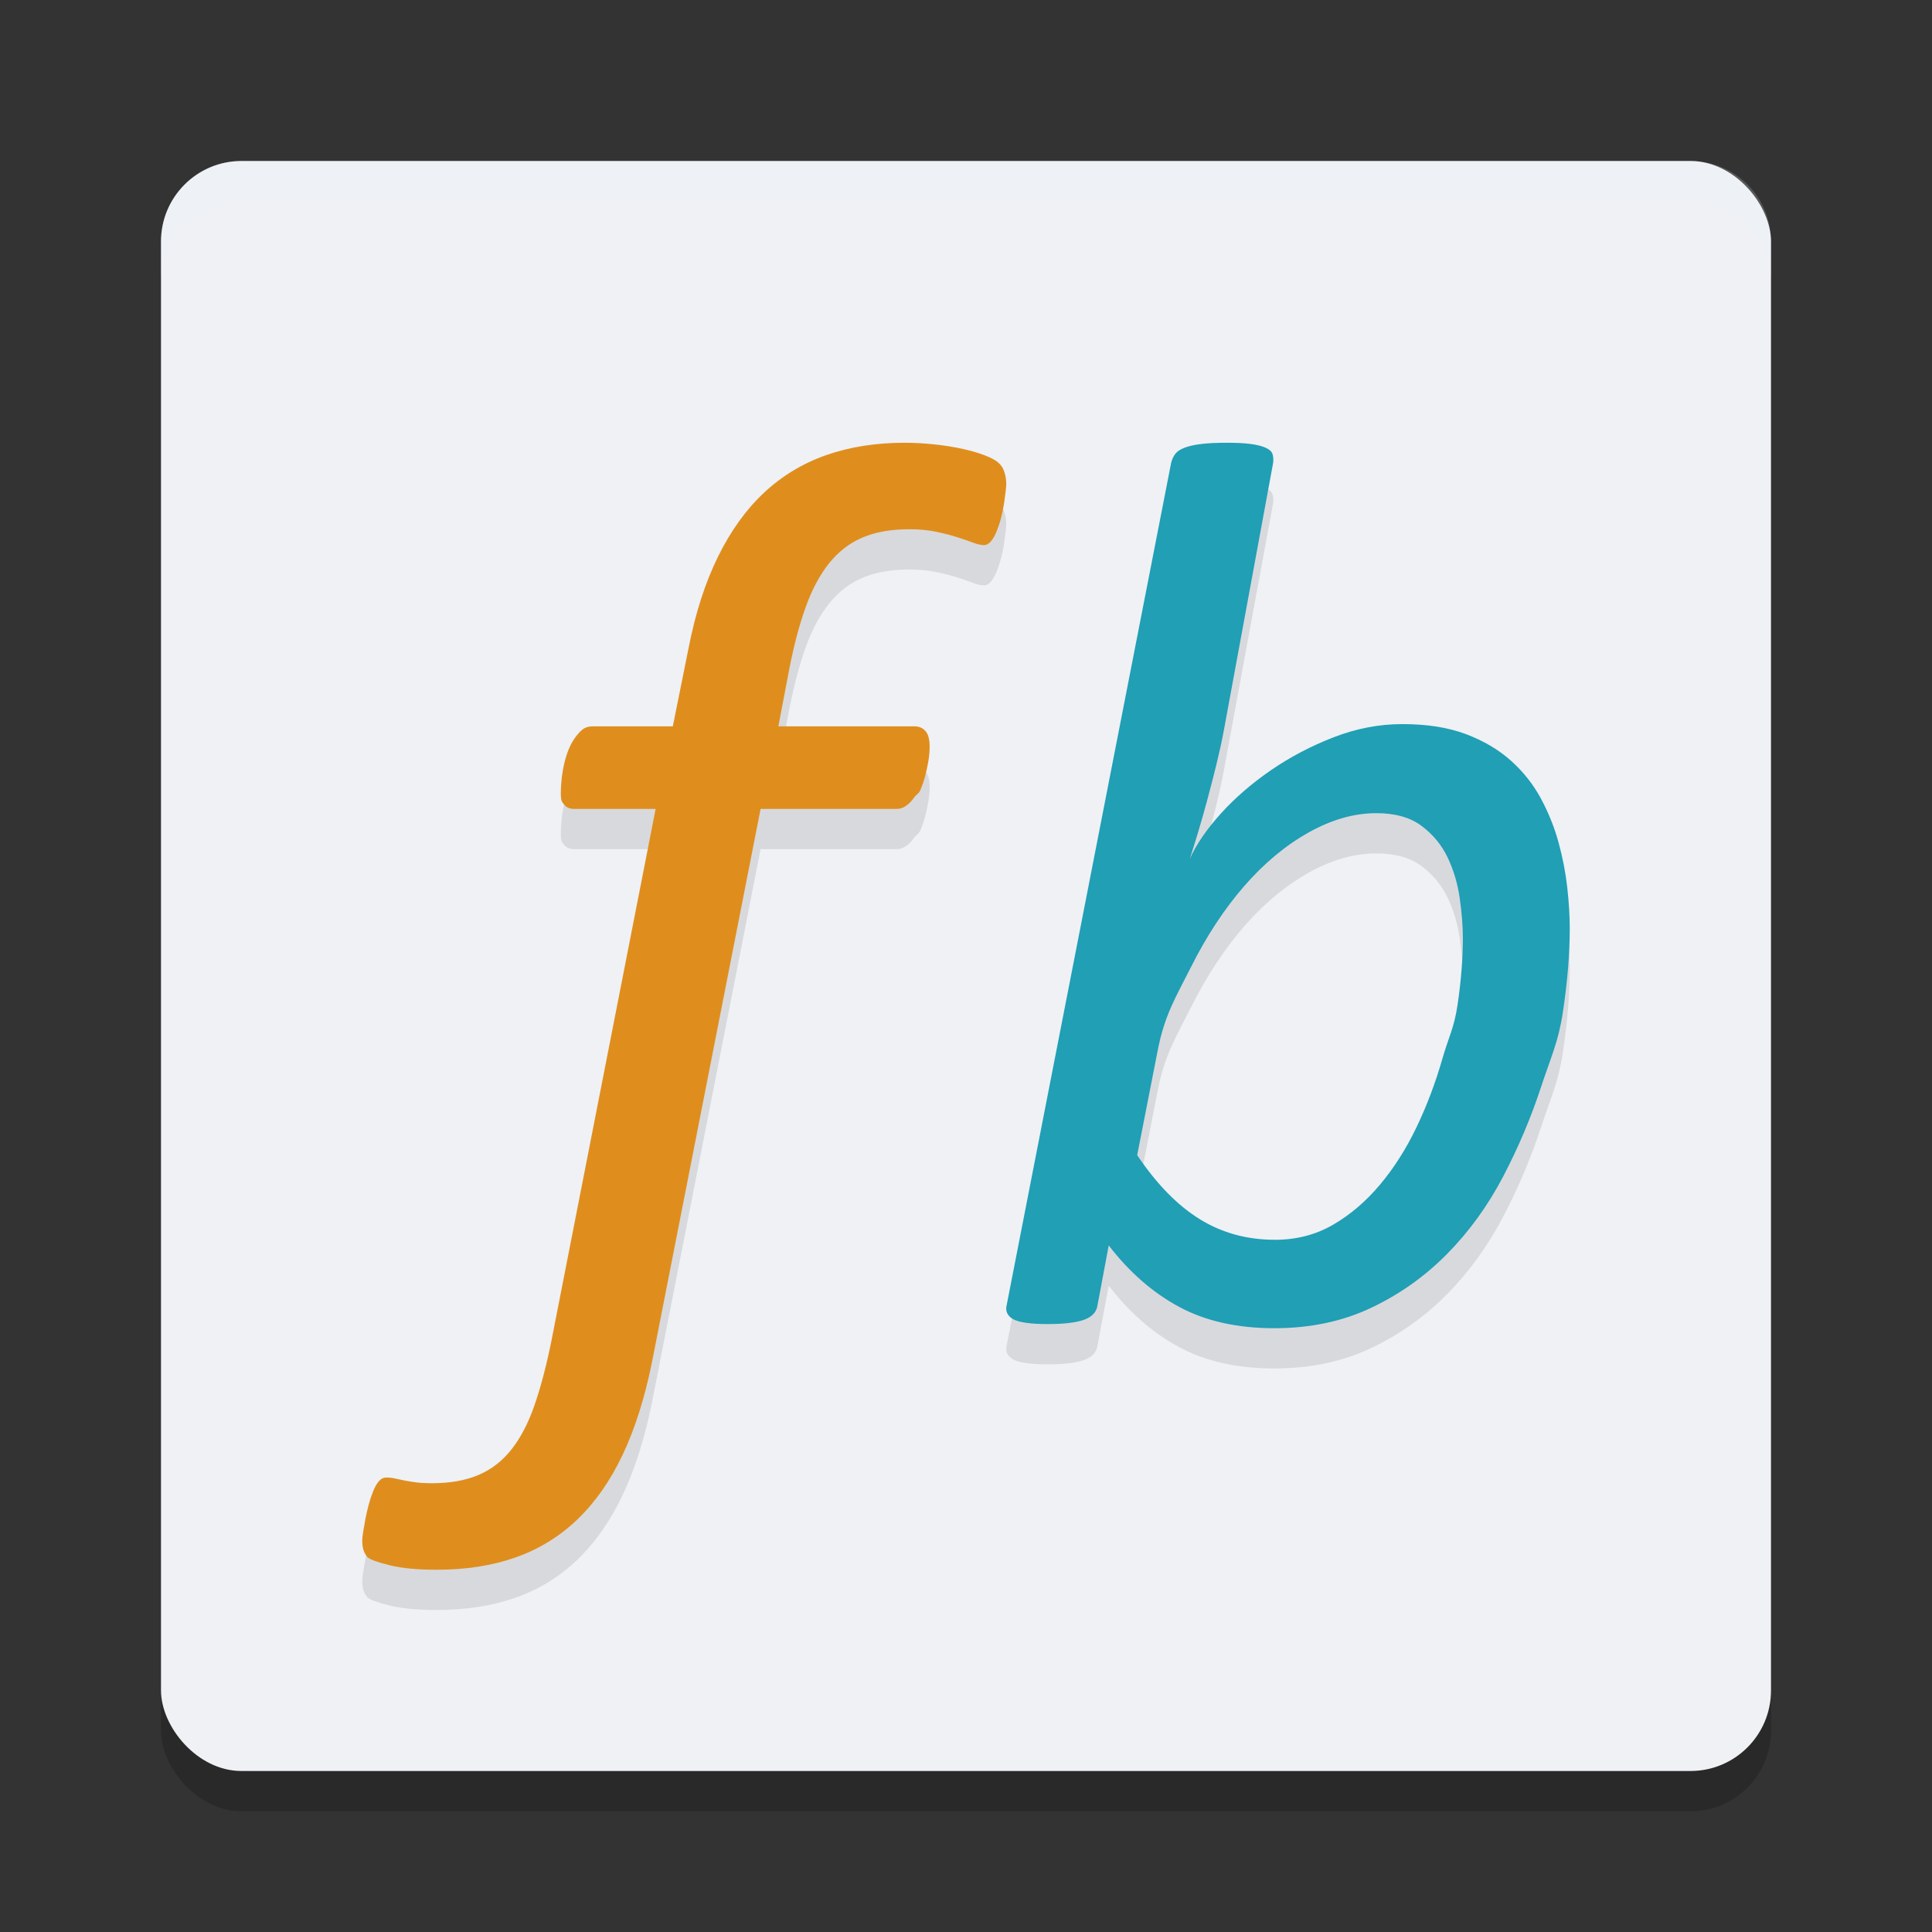 <svg xmlns="http://www.w3.org/2000/svg" width="48" height="48" version="1">
 <rect width="100%" height="100%" fill="#333333" stroke="none"/>
 <rect style="opacity:0.2" width="40" height="40" x="4" y="5" rx="2" ry="2"/>
 <rect style="fill:#eff1f5" width="40" height="40" x="4" y="4" rx="2" ry="2"/>
 <path style="opacity:0.2;fill:#eff1f5" d="M 6,4 C 4.892,4 4,4.892 4,6 V 7 C 4,5.892 4.892,5 6,5 h 36 c 1.108,0 2,0.892 2,2 V 6 C 44,4.892 43.108,4 42,4 Z"/>
 <path style="opacity:0.1" d="m 25,13.021 c 0,0.042 -0.006,0.107 -0.016,0.196 -0.011,0.089 -0.024,0.188 -0.04,0.298 -0.016,0.11 -0.04,0.225 -0.071,0.345 -0.031,0.12 -0.069,0.233 -0.111,0.338 -0.042,0.105 -0.089,0.188 -0.142,0.251 -0.053,0.063 -0.111,0.094 -0.174,0.094 -0.074,0 -0.166,-0.021 -0.277,-0.063 -0.111,-0.042 -0.24,-0.086 -0.388,-0.134 -0.148,-0.047 -0.322,-0.092 -0.522,-0.134 -0.2,-0.042 -0.422,-0.063 -0.664,-0.063 -0.453,0 -0.841,0.068 -1.162,0.204 -0.322,0.136 -0.598,0.348 -0.83,0.636 -0.232,0.288 -0.427,0.651 -0.585,1.091 -0.158,0.439 -0.295,0.957 -0.411,1.554 l -0.269,1.412 h 3.379 c 0.116,0 0.208,0.039 0.277,0.118 0.069,0.078 0.103,0.207 0.103,0.385 0,0.115 -0.011,0.235 -0.032,0.361 -0.021,0.126 -0.047,0.249 -0.079,0.369 -0.031,0.12 -0.071,0.235 -0.118,0.345 -0.047,0.11 -0.1,0.107 -0.158,0.191 -0.058,0.084 -0.124,0.152 -0.198,0.204 -0.074,0.053 -0.148,0.076 -0.221,0.078 h -3.394 l -2.704,13.771 c -0.179,0.879 -0.422,1.64 -0.727,2.283 -0.306,0.643 -0.68,1.177 -1.123,1.601 -0.443,0.424 -0.954,0.738 -1.534,0.942 C 12.231,39.898 11.577,40 10.85,40 10.375,40 9.988,39.963 9.688,39.89 9.387,39.817 9.2,39.749 9.126,39.686 9.084,39.633 9.053,39.576 9.031,39.513 9.01,39.45 9,39.367 9,39.262 c 0,-0.042 0.008,-0.112 0.024,-0.212 0.016,-0.1 0.035,-0.204 0.055,-0.314 0.021,-0.11 0.048,-0.225 0.079,-0.345 0.032,-0.121 0.069,-0.233 0.111,-0.337 0.042,-0.105 0.089,-0.189 0.142,-0.251 0.053,-0.063 0.116,-0.094 0.19,-0.094 0.074,0 0.145,0.008 0.214,0.024 0.069,0.016 0.142,0.031 0.221,0.047 0.079,0.016 0.174,0.031 0.285,0.047 0.111,0.016 0.25,0.023 0.419,0.023 0.443,0 0.825,-0.068 1.146,-0.204 0.321,-0.136 0.595,-0.348 0.822,-0.636 0.227,-0.288 0.416,-0.651 0.569,-1.091 0.153,-0.439 0.293,-0.968 0.419,-1.585 l 2.593,-13.237 h -2.024 c -0.106,0 -0.187,-0.034 -0.245,-0.102 -0.058,-0.068 -0.087,-0.096 -0.087,-0.285 0,-0.084 0.005,-0.186 0.016,-0.306 0.01,-0.12 0.029,-0.243 0.055,-0.369 0.026,-0.126 0.061,-0.246 0.103,-0.361 0.042,-0.115 0.095,-0.22 0.158,-0.314 0.063,-0.094 0.129,-0.17 0.198,-0.228 0.069,-0.057 0.155,-0.086 0.261,-0.086 h 1.992 l 0.395,-1.962 c 0.168,-0.858 0.411,-1.609 0.727,-2.252 0.316,-0.643 0.698,-1.174 1.146,-1.593 0.448,-0.418 0.965,-0.73 1.549,-0.934 C 21.118,12.102 21.764,12 22.47,12 c 0.232,0 0.474,0.013 0.727,0.039 0.253,0.026 0.487,0.063 0.704,0.11 0.216,0.047 0.406,0.102 0.569,0.165 0.163,0.063 0.277,0.126 0.34,0.188 0.063,0.053 0.111,0.126 0.142,0.22 0.032,0.095 0.048,0.195 0.048,0.299 z"/>
 <path style="fill:#df8e1d" d="m 25,12.021 c 0,0.042 -0.006,0.107 -0.016,0.196 -0.011,0.089 -0.024,0.188 -0.04,0.298 -0.016,0.11 -0.04,0.225 -0.071,0.345 -0.031,0.12 -0.069,0.233 -0.111,0.338 -0.042,0.105 -0.089,0.188 -0.142,0.251 -0.053,0.063 -0.111,0.094 -0.174,0.094 -0.074,0 -0.166,-0.021 -0.277,-0.063 -0.111,-0.042 -0.24,-0.086 -0.388,-0.134 -0.148,-0.047 -0.322,-0.092 -0.522,-0.134 -0.2,-0.042 -0.422,-0.063 -0.664,-0.063 -0.453,0 -0.841,0.068 -1.162,0.204 -0.322,0.136 -0.598,0.348 -0.83,0.636 -0.232,0.288 -0.427,0.651 -0.585,1.091 -0.158,0.439 -0.295,0.957 -0.411,1.554 l -0.269,1.412 h 3.379 c 0.116,0 0.208,0.039 0.277,0.118 0.069,0.078 0.103,0.207 0.103,0.385 0,0.115 -0.011,0.235 -0.032,0.361 -0.021,0.126 -0.047,0.249 -0.079,0.369 -0.031,0.12 -0.071,0.235 -0.118,0.345 -0.047,0.11 -0.1,0.107 -0.158,0.191 -0.058,0.084 -0.124,0.152 -0.198,0.204 -0.074,0.053 -0.148,0.076 -0.221,0.078 h -3.394 l -2.704,13.771 c -0.179,0.879 -0.422,1.64 -0.727,2.283 -0.306,0.643 -0.68,1.177 -1.123,1.601 -0.443,0.424 -0.954,0.738 -1.534,0.942 C 12.231,38.898 11.577,39 10.85,39 10.375,39 9.988,38.963 9.688,38.89 9.387,38.817 9.2,38.749 9.126,38.686 9.084,38.633 9.053,38.576 9.031,38.513 9.01,38.45 9,38.367 9,38.262 c 0,-0.042 0.008,-0.112 0.024,-0.212 0.016,-0.1 0.035,-0.204 0.055,-0.314 0.021,-0.11 0.048,-0.225 0.079,-0.345 0.032,-0.121 0.069,-0.233 0.111,-0.337 0.042,-0.105 0.089,-0.189 0.142,-0.251 0.053,-0.063 0.116,-0.094 0.19,-0.094 0.074,0 0.145,0.008 0.214,0.024 0.069,0.016 0.142,0.031 0.221,0.047 0.079,0.016 0.174,0.031 0.285,0.047 0.111,0.016 0.25,0.023 0.419,0.023 0.443,0 0.825,-0.068 1.146,-0.204 0.321,-0.136 0.595,-0.348 0.822,-0.636 0.227,-0.288 0.416,-0.651 0.569,-1.091 0.153,-0.439 0.293,-0.968 0.419,-1.585 l 2.593,-13.237 h -2.024 c -0.106,0 -0.187,-0.034 -0.245,-0.102 -0.058,-0.068 -0.087,-0.096 -0.087,-0.285 0,-0.084 0.005,-0.186 0.016,-0.306 0.01,-0.12 0.029,-0.243 0.055,-0.369 0.026,-0.126 0.061,-0.246 0.103,-0.361 0.042,-0.115 0.095,-0.22 0.158,-0.314 0.063,-0.094 0.129,-0.17 0.198,-0.228 0.069,-0.057 0.155,-0.086 0.261,-0.086 h 1.992 l 0.395,-1.962 c 0.168,-0.858 0.411,-1.609 0.727,-2.252 0.316,-0.643 0.698,-1.174 1.146,-1.593 0.448,-0.418 0.965,-0.73 1.549,-0.934 C 21.118,11.102 21.764,11 22.47,11 c 0.232,0 0.474,0.013 0.727,0.039 0.253,0.026 0.487,0.063 0.704,0.11 0.216,0.047 0.406,0.102 0.569,0.165 0.163,0.063 0.277,0.126 0.34,0.188 0.063,0.053 0.111,0.126 0.142,0.22 0.032,0.095 0.048,0.195 0.048,0.299 z"/>
 <path style="opacity:0.1" d="m 39,24.071 c 0,0.623 -0.056,1.311 -0.169,2.064 -0.112,0.753 -0.294,1.111 -0.545,1.874 -0.251,0.764 -0.566,1.506 -0.944,2.228 -0.379,0.722 -0.842,1.361 -1.389,1.916 -0.548,0.556 -1.177,1.003 -1.889,1.34 -0.711,0.337 -1.512,0.506 -2.403,0.506 -0.921,0 -1.71,-0.177 -2.365,-0.53 -0.655,-0.353 -1.239,-0.862 -1.75,-1.527 l -0.276,1.471 c -0.021,0.177 -0.131,0.301 -0.33,0.374 -0.2,0.073 -0.504,0.109 -0.913,0.109 -0.43,0 -0.717,-0.042 -0.86,-0.124 -0.143,-0.083 -0.195,-0.203 -0.154,-0.358 l 4.084,-20.916 c 0.02,-0.083 0.054,-0.156 0.1,-0.218 0.046,-0.063 0.123,-0.114 0.23,-0.156 0.108,-0.041 0.246,-0.073 0.415,-0.093 C 30.011,12.01 30.223,12 30.479,12 c 0.246,0 0.445,0.01 0.599,0.031 0.154,0.021 0.276,0.052 0.368,0.093 0.092,0.042 0.148,0.093 0.169,0.156 0.02,0.062 0.026,0.135 0.016,0.218 l -1.228,6.664 c -0.051,0.27 -0.113,0.551 -0.184,0.841 -0.072,0.291 -0.146,0.579 -0.223,0.865 -0.077,0.286 -0.154,0.556 -0.23,0.81 -0.077,0.255 -0.146,0.475 -0.207,0.662 0.164,-0.364 0.422,-0.74 0.775,-1.13 0.353,-0.39 0.768,-0.748 1.243,-1.075 0.476,-0.327 0.995,-0.6 1.558,-0.818 0.563,-0.218 1.131,-0.327 1.704,-0.327 0.614,0 1.141,0.083 1.581,0.249 0.44,0.166 0.814,0.387 1.121,0.662 0.307,0.275 0.555,0.59 0.745,0.943 0.189,0.353 0.335,0.717 0.437,1.091 0.102,0.374 0.174,0.745 0.215,1.114 0.041,0.369 0.062,0.709 0.062,1.021 z m -2.656,0.218 c 0,-0.28 -0.026,-0.602 -0.076,-0.966 -0.052,-0.363 -0.151,-0.701 -0.299,-1.013 -0.148,-0.312 -0.364,-0.574 -0.645,-0.787 -0.281,-0.213 -0.658,-0.32 -1.129,-0.32 -0.553,0 -1.116,0.161 -1.689,0.483 -0.573,0.322 -1.105,0.766 -1.597,1.332 -0.491,0.566 -0.929,1.231 -1.312,1.994 -0.384,0.763 -0.663,1.197 -0.837,2.1 l -0.507,2.587 c 0.481,0.717 0.998,1.246 1.551,1.589 0.553,0.343 1.177,0.514 1.873,0.514 0.532,0 1.013,-0.124 1.443,-0.374 0.43,-0.249 0.819,-0.582 1.167,-0.997 0.348,-0.415 0.65,-0.891 0.906,-1.425 0.256,-0.535 0.468,-1.096 0.637,-1.683 0.169,-0.587 0.297,-0.776 0.384,-1.368 0.087,-0.592 0.131,-1.148 0.131,-1.667 z"/>
 <path style="fill:#209fb5" d="m 39,23.071 c 0,0.623 -0.056,1.311 -0.169,2.064 -0.112,0.753 -0.294,1.111 -0.545,1.874 -0.251,0.764 -0.566,1.506 -0.944,2.228 -0.379,0.722 -0.842,1.361 -1.389,1.916 -0.548,0.556 -1.177,1.003 -1.889,1.34 -0.711,0.337 -1.512,0.506 -2.403,0.506 -0.921,0 -1.71,-0.177 -2.365,-0.53 -0.655,-0.353 -1.239,-0.862 -1.75,-1.527 l -0.276,1.471 c -0.021,0.177 -0.131,0.301 -0.33,0.374 -0.2,0.073 -0.504,0.109 -0.913,0.109 -0.43,0 -0.717,-0.042 -0.86,-0.124 -0.143,-0.083 -0.195,-0.203 -0.154,-0.358 l 4.084,-20.916 c 0.02,-0.083 0.054,-0.156 0.1,-0.218 0.046,-0.063 0.123,-0.114 0.23,-0.156 0.108,-0.041 0.246,-0.073 0.415,-0.093 C 30.011,11.01 30.223,11 30.479,11 c 0.246,0 0.445,0.01 0.599,0.031 0.154,0.021 0.276,0.052 0.368,0.093 0.092,0.042 0.148,0.093 0.169,0.156 0.02,0.062 0.026,0.135 0.016,0.218 l -1.228,6.664 c -0.051,0.27 -0.113,0.551 -0.184,0.841 -0.072,0.291 -0.146,0.579 -0.223,0.865 -0.077,0.286 -0.154,0.556 -0.23,0.81 -0.077,0.255 -0.146,0.475 -0.207,0.662 0.164,-0.364 0.422,-0.74 0.775,-1.13 0.353,-0.39 0.768,-0.748 1.243,-1.075 0.476,-0.327 0.995,-0.6 1.558,-0.818 0.563,-0.218 1.131,-0.327 1.704,-0.327 0.614,0 1.141,0.083 1.581,0.249 0.44,0.166 0.814,0.387 1.121,0.662 0.307,0.275 0.555,0.59 0.745,0.943 0.189,0.353 0.335,0.717 0.437,1.091 0.102,0.374 0.174,0.745 0.215,1.114 0.041,0.369 0.062,0.709 0.062,1.021 z m -2.656,0.218 c 0,-0.28 -0.026,-0.602 -0.076,-0.966 -0.052,-0.363 -0.151,-0.701 -0.299,-1.013 -0.148,-0.312 -0.364,-0.574 -0.645,-0.787 -0.281,-0.213 -0.658,-0.32 -1.129,-0.32 -0.553,0 -1.116,0.161 -1.689,0.483 -0.573,0.322 -1.105,0.766 -1.597,1.332 -0.491,0.566 -0.929,1.231 -1.312,1.994 -0.384,0.763 -0.663,1.197 -0.837,2.1 l -0.507,2.587 c 0.481,0.717 0.998,1.246 1.551,1.589 0.553,0.343 1.177,0.514 1.873,0.514 0.532,0 1.013,-0.124 1.443,-0.374 0.43,-0.249 0.819,-0.582 1.167,-0.997 0.348,-0.415 0.65,-0.891 0.906,-1.425 0.256,-0.535 0.468,-1.096 0.637,-1.683 0.169,-0.587 0.297,-0.776 0.384,-1.368 0.087,-0.592 0.131,-1.148 0.131,-1.667 z"/>
</svg>
